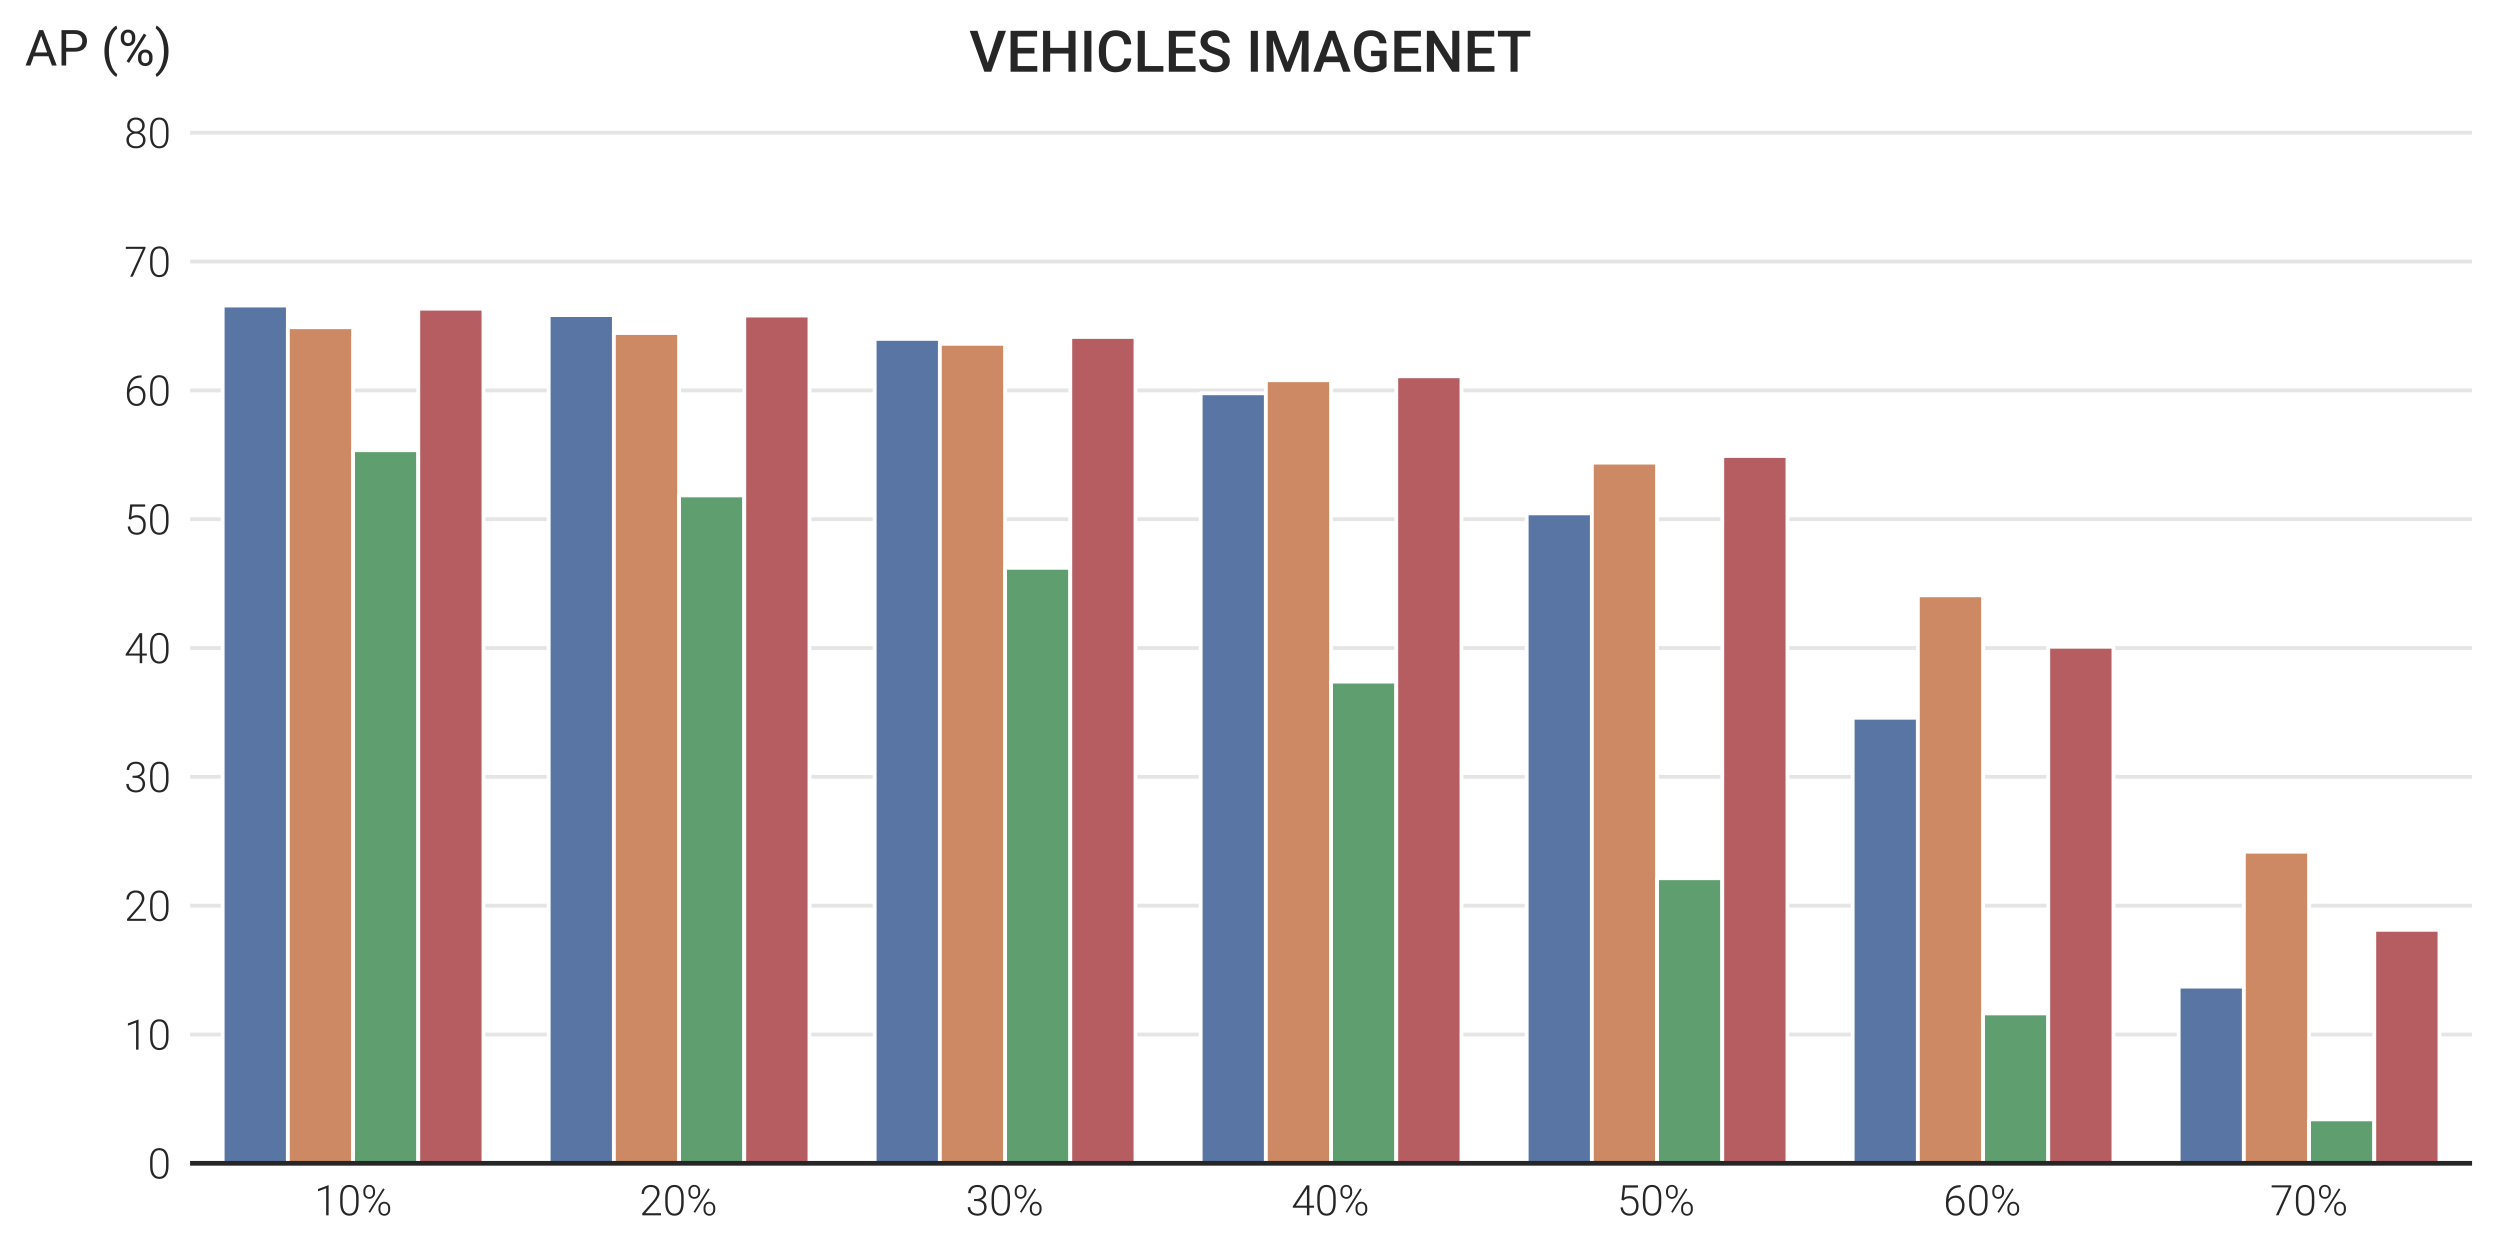 <?xml version="1.0" encoding="UTF-8"?>
<svg
 width="978.1pt" height="485.64pt" version="1.1" viewBox="0 0 978.1 485.64" xmlns="http://www.w3.org/2000/svg"
 data-length="2"
>
 <style>
 svg[data-animattr] .bars path {
     transition: opacity 500ms ease;
 }
 svg[data-animattr="0"] .bars :where([fill="#5875a4"], [fill="#cc8963"], [fill="#b55d60"]) {
     opacity: 0.4;
 }
 svg[data-animattr="0 1"] .bars :where([fill="#5875a4"], [fill="#5f9e6e"], [fill="#b55d60"]) {
     opacity: 0.4;
 }
 </style>
 <style type="text/css">*{stroke-linejoin: round; stroke-linecap: butt}</style>
 <g transform="translate(-69.633 -61.556)" fill="#262626">
  <g aria-label="10%">
   <path d="m198.2 537.03h-0.967v-10.57l-3.19 1.184v-0.902l3.996-1.482h0.161z"/>
   <path d="m209.93 532.14q0 2.481-0.91 3.771-0.91 1.281-2.683 1.281-1.74 0-2.667-1.257-0.927-1.265-0.951-3.674v-2.103q0-2.473 0.918-3.746 0.918-1.273 2.683-1.273 1.74 0 2.659 1.233 0.918 1.225 0.951 3.617zm-0.967-2.103q0-2.014-0.661-3.045-0.653-1.031-1.982-1.031-1.305 0-1.966 1.007-0.661 1.007-0.677 2.973v2.304q0 2.006 0.677 3.07 0.685 1.063 1.982 1.063 1.289 0 1.95-1.039 0.669-1.039 0.677-3.045z"/>
   <path d="m211.78 527.55q0-1.047 0.645-1.732 0.653-0.693 1.652-0.693 0.999 0 1.644 0.693 0.653 0.685 0.653 1.78v0.572q0 1.031-0.645 1.724-0.636 0.685-1.635 0.685-0.991 0-1.652-0.677-0.661-0.677-0.661-1.789zm0.781 0.62q0 0.749 0.411 1.233 0.419 0.483 1.12 0.483 0.685 0 1.088-0.483 0.411-0.491 0.411-1.265v-0.588q0-0.749-0.419-1.233-0.419-0.491-1.096-0.491-0.669 0-1.096 0.483-0.419 0.483-0.419 1.289zm5.124 5.978q0-1.047 0.645-1.732 0.653-0.685 1.644-0.685 0.991 0 1.644 0.685 0.661 0.677 0.661 1.789v0.572q0 1.047-0.653 1.732-0.645 0.685-1.635 0.685t-1.652-0.677q-0.653-0.685-0.653-1.78zm0.773 0.628q0 0.757 0.411 1.241 0.419 0.483 1.12 0.483 0.693 0 1.096-0.483 0.411-0.491 0.411-1.281v-0.588q0-0.773-0.419-1.241-0.411-0.475-1.104-0.475-0.677 0-1.096 0.475-0.419 0.475-0.419 1.273zm-4.061 1.273-0.604-0.387 5.728-9.168 0.604 0.387z"/>
  </g>
  <g id="text1347" aria-label="20%">
   <path id="path2846" d="m328.25 537.03h-7.348v-0.741l4.02-4.56q0.999-1.152 1.386-1.901 0.387-0.749 0.387-1.458 0-1.112-0.653-1.756-0.653-0.653-1.797-0.653-1.184 0-1.917 0.757-0.725 0.757-0.725 1.966h-0.959q0-0.991 0.443-1.805 0.451-0.814 1.273-1.273 0.83-0.467 1.885-0.467 1.611 0 2.514 0.846 0.91 0.846 0.91 2.304 0 0.822-0.516 1.797-0.508 0.975-1.797 2.433l-3.271 3.698h6.163z"/>
   <path id="path2848" d="m337.12 532.14q0 2.481-0.91 3.771-0.91 1.281-2.683 1.281-1.74 0-2.667-1.257-0.927-1.265-0.951-3.674v-2.103q0-2.473 0.918-3.746t2.683-1.273q1.74 0 2.659 1.233 0.918 1.225 0.951 3.617zm-0.967-2.103q0-2.014-0.661-3.045-0.653-1.031-1.982-1.031-1.305 0-1.966 1.007t-0.677 2.973v2.304q0 2.006 0.677 3.07 0.685 1.063 1.982 1.063 1.289 0 1.95-1.039 0.669-1.039 0.677-3.045z"/>
   <path id="path2850" d="m338.97 527.55q0-1.047 0.645-1.732 0.653-0.693 1.652-0.693t1.644 0.693q0.653 0.685 0.653 1.78v0.572q0 1.031-0.645 1.724-0.636 0.685-1.635 0.685-0.991 0-1.652-0.677-0.661-0.677-0.661-1.789zm0.781 0.62q0 0.749 0.411 1.233 0.419 0.483 1.12 0.483 0.685 0 1.088-0.483 0.411-0.491 0.411-1.265v-0.588q0-0.749-0.419-1.233-0.419-0.491-1.096-0.491-0.669 0-1.096 0.483-0.419 0.483-0.419 1.289zm5.124 5.978q0-1.047 0.645-1.732 0.653-0.685 1.644-0.685t1.644 0.685q0.661 0.677 0.661 1.789v0.572q0 1.047-0.653 1.732-0.645 0.685-1.635 0.685-0.991 0-1.652-0.677-0.653-0.685-0.653-1.78zm0.773 0.628q0 0.757 0.411 1.241 0.419 0.483 1.12 0.483 0.693 0 1.096-0.483 0.411-0.491 0.411-1.281v-0.588q0-0.773-0.419-1.241-0.411-0.475-1.104-0.475-0.677 0-1.096 0.475-0.419 0.475-0.419 1.273zm-4.061 1.273-0.604-0.387 5.728-9.168 0.604 0.387z"/>
  </g>
  <g id="text1351" aria-label="30%">
   <path id="path2853" d="m450.72 530.64h0.999q0.83 0 1.45-0.29 0.62-0.298 0.943-0.806 0.33-0.516 0.33-1.184 0-1.128-0.636-1.764-0.636-0.636-1.829-0.636-1.128 0-1.853 0.669-0.717 0.661-0.717 1.748h-0.967q0-0.91 0.459-1.66 0.459-0.757 1.273-1.168t1.805-0.411q1.595 0 2.514 0.87 0.918 0.87 0.918 2.385 0 0.846-0.54 1.563-0.532 0.709-1.466 1.063 1.096 0.306 1.66 1.055 0.564 0.741 0.564 1.772 0 1.507-0.983 2.425-0.983 0.918-2.627 0.918-1.047 0-1.925-0.419-0.87-0.419-1.353-1.168-0.475-0.757-0.475-1.756h0.967q0 1.12 0.781 1.829 0.781 0.701 2.006 0.701 1.249 0 1.942-0.636 0.701-0.645 0.701-1.861 0-1.176-0.757-1.797-0.749-0.62-2.216-0.62h-0.967z"/>
   <path id="path2855" d="m464.79 532.14q0 2.481-0.91 3.771-0.91 1.281-2.683 1.281-1.74 0-2.667-1.257-0.927-1.265-0.951-3.674v-2.103q0-2.473 0.918-3.746 0.918-1.273 2.683-1.273 1.74 0 2.659 1.233 0.918 1.225 0.951 3.617zm-0.967-2.103q0-2.014-0.661-3.045-0.653-1.031-1.982-1.031-1.305 0-1.966 1.007-0.661 1.007-0.677 2.973v2.304q0 2.006 0.677 3.07 0.685 1.063 1.982 1.063 1.289 0 1.95-1.039 0.669-1.039 0.677-3.045z"/>
   <path id="path2857" d="m466.64 527.55q0-1.047 0.645-1.732 0.653-0.693 1.652-0.693 0.999 0 1.644 0.693 0.653 0.685 0.653 1.78v0.572q0 1.031-0.645 1.724-0.636 0.685-1.635 0.685-0.991 0-1.652-0.677-0.661-0.677-0.661-1.789zm0.781 0.62q0 0.749 0.411 1.233 0.419 0.483 1.12 0.483 0.685 0 1.088-0.483 0.411-0.491 0.411-1.265v-0.588q0-0.749-0.419-1.233-0.419-0.491-1.096-0.491-0.669 0-1.096 0.483-0.419 0.483-0.419 1.289zm5.124 5.978q0-1.047 0.645-1.732 0.653-0.685 1.644-0.685 0.991 0 1.644 0.685 0.661 0.677 0.661 1.789v0.572q0 1.047-0.653 1.732-0.645 0.685-1.635 0.685t-1.652-0.677q-0.653-0.685-0.653-1.78zm0.773 0.628q0 0.757 0.411 1.241 0.419 0.483 1.12 0.483 0.693 0 1.096-0.483 0.411-0.491 0.411-1.281v-0.588q0-0.773-0.419-1.241-0.411-0.475-1.104-0.475-0.677 0-1.096 0.475-0.419 0.475-0.419 1.273zm-4.061 1.273-0.604-0.387 5.728-9.168 0.604 0.387z"/>
  </g>
  <g id="text1355" aria-label="40%">
   <path id="path2860" d="m581.92 533.25h1.829v0.814h-1.829v2.965h-0.967v-2.965h-5.519v-0.548l5.43-8.218h1.055zm-5.301 0h4.335v-6.703l-0.427 0.741z"/>
   <path id="path2862" d="m592.22 532.14q0 2.481-0.91 3.771-0.91 1.281-2.683 1.281-1.74 0-2.667-1.257-0.927-1.265-0.951-3.674v-2.103q0-2.473 0.918-3.746t2.683-1.273q1.74 0 2.659 1.233 0.918 1.225 0.951 3.617zm-0.967-2.103q0-2.014-0.661-3.045-0.653-1.031-1.982-1.031-1.305 0-1.966 1.007-0.661 1.007-0.677 2.973v2.304q0 2.006 0.677 3.07 0.685 1.063 1.982 1.063 1.289 0 1.95-1.039 0.669-1.039 0.677-3.045z"/>
   <path id="path2864" d="m594.06 527.55q0-1.047 0.645-1.732 0.653-0.693 1.652-0.693t1.644 0.693q0.653 0.685 0.653 1.78v0.572q0 1.031-0.645 1.724-0.636 0.685-1.635 0.685-0.991 0-1.652-0.677-0.661-0.677-0.661-1.789zm0.781 0.62q0 0.749 0.411 1.233 0.419 0.483 1.12 0.483 0.685 0 1.088-0.483 0.411-0.491 0.411-1.265v-0.588q0-0.749-0.419-1.233-0.419-0.491-1.096-0.491-0.669 0-1.096 0.483-0.419 0.483-0.419 1.289zm5.124 5.978q0-1.047 0.645-1.732 0.653-0.685 1.644-0.685t1.644 0.685q0.661 0.677 0.661 1.789v0.572q0 1.047-0.653 1.732-0.645 0.685-1.635 0.685-0.991 0-1.652-0.677-0.653-0.685-0.653-1.78zm0.773 0.628q0 0.757 0.411 1.241 0.419 0.483 1.12 0.483 0.693 0 1.096-0.483 0.411-0.491 0.411-1.281v-0.588q0-0.773-0.419-1.241-0.411-0.475-1.104-0.475-0.677 0-1.096 0.475-0.419 0.475-0.419 1.273zm-4.061 1.273-0.604-0.387 5.728-9.168 0.604 0.387z"/>
  </g>
  <g id="text1359" aria-label="50%">
   <path id="path2867" d="m704.03 531.02 0.572-5.72h5.865v0.894h-5.035l-0.411 3.964q0.943-0.645 2.208-0.645 1.587 0 2.53 1.031 0.943 1.031 0.943 2.747 0 1.853-0.918 2.876-0.918 1.023-2.586 1.023-1.531 0-2.481-0.854-0.951-0.854-1.088-2.393h0.927q0.137 1.2 0.814 1.821 0.677 0.612 1.829 0.612 1.257 0 1.893-0.798 0.645-0.798 0.645-2.272 0-1.289-0.717-2.103-0.717-0.814-1.958-0.814-0.685 0-1.192 0.177-0.508 0.169-1.071 0.669z"/>
   <path id="path2869" d="m719.59 532.14q0 2.481-0.91 3.771-0.91 1.281-2.683 1.281-1.74 0-2.667-1.257-0.927-1.265-0.951-3.674v-2.103q0-2.473 0.918-3.746 0.918-1.273 2.683-1.273 1.74 0 2.659 1.233 0.918 1.225 0.951 3.617zm-0.967-2.103q0-2.014-0.661-3.045-0.653-1.031-1.982-1.031-1.305 0-1.966 1.007-0.661 1.007-0.677 2.973v2.304q0 2.006 0.677 3.07 0.685 1.063 1.982 1.063 1.289 0 1.95-1.039 0.669-1.039 0.677-3.045z"/>
   <path id="path2871" d="m721.44 527.55q0-1.047 0.645-1.732 0.653-0.693 1.652-0.693 0.999 0 1.644 0.693 0.653 0.685 0.653 1.78v0.572q0 1.031-0.645 1.724-0.636 0.685-1.635 0.685-0.991 0-1.652-0.677-0.661-0.677-0.661-1.789zm0.781 0.62q0 0.749 0.411 1.233 0.419 0.483 1.12 0.483 0.685 0 1.088-0.483 0.411-0.491 0.411-1.265v-0.588q0-0.749-0.419-1.233-0.419-0.491-1.096-0.491-0.669 0-1.096 0.483-0.419 0.483-0.419 1.289zm5.124 5.978q0-1.047 0.645-1.732 0.653-0.685 1.644-0.685t1.644 0.685q0.661 0.677 0.661 1.789v0.572q0 1.047-0.653 1.732-0.645 0.685-1.635 0.685t-1.652-0.677q-0.653-0.685-0.653-1.78zm0.773 0.628q0 0.757 0.411 1.241 0.419 0.483 1.12 0.483 0.693 0 1.096-0.483 0.411-0.491 0.411-1.281v-0.588q0-0.773-0.419-1.241-0.411-0.475-1.104-0.475-0.677 0-1.096 0.475-0.419 0.475-0.419 1.273zm-4.061 1.273-0.604-0.387 5.728-9.168 0.604 0.387z"/>
  </g>
  <g id="text1363" aria-label="60%">
   <path id="path2874" d="m836.72 525.21v0.846h-0.113q-2.103 0-3.311 1.241-1.208 1.233-1.337 3.432 0.483-0.669 1.233-1.031 0.749-0.371 1.676-0.371 1.547 0 2.457 1.071 0.918 1.063 0.918 2.788 0 1.144-0.427 2.062-0.427 0.918-1.225 1.434-0.798 0.508-1.821 0.508-1.684 0-2.739-1.217-1.055-1.225-1.055-3.158v-0.967q0-3.15 1.434-4.874 1.434-1.732 4.069-1.764zm-2.006 4.947q-0.918 0-1.716 0.548-0.79 0.54-1.055 1.378v0.822q0 1.531 0.781 2.498 0.79 0.967 2.046 0.967 1.128 0 1.821-0.894 0.701-0.894 0.701-2.256 0-1.386-0.701-2.224-0.693-0.838-1.877-0.838z"/>
   <path id="path2876" d="m847.25 532.14q0 2.481-0.91 3.771-0.91 1.281-2.683 1.281-1.74 0-2.667-1.257-0.927-1.265-0.951-3.674v-2.103q0-2.473 0.918-3.746 0.918-1.273 2.683-1.273 1.74 0 2.659 1.233 0.918 1.225 0.951 3.617zm-0.967-2.103q0-2.014-0.661-3.045-0.653-1.031-1.982-1.031-1.305 0-1.966 1.007-0.661 1.007-0.677 2.973v2.304q0 2.006 0.677 3.07 0.685 1.063 1.982 1.063 1.289 0 1.95-1.039 0.669-1.039 0.677-3.045z"/>
   <path id="path2878" d="m849.1 527.55q0-1.047 0.645-1.732 0.653-0.693 1.652-0.693 0.999 0 1.644 0.693 0.653 0.685 0.653 1.78v0.572q0 1.031-0.645 1.724-0.636 0.685-1.635 0.685-0.991 0-1.652-0.677-0.661-0.677-0.661-1.789zm0.781 0.62q0 0.749 0.411 1.233 0.419 0.483 1.12 0.483 0.685 0 1.088-0.483 0.411-0.491 0.411-1.265v-0.588q0-0.749-0.419-1.233-0.419-0.491-1.096-0.491-0.669 0-1.096 0.483-0.419 0.483-0.419 1.289zm5.124 5.978q0-1.047 0.645-1.732 0.653-0.685 1.644-0.685 0.991 0 1.644 0.685 0.661 0.677 0.661 1.789v0.572q0 1.047-0.653 1.732-0.645 0.685-1.635 0.685-0.991 0-1.652-0.677-0.653-0.685-0.653-1.78zm0.773 0.628q0 0.757 0.411 1.241 0.419 0.483 1.12 0.483 0.693 0 1.096-0.483 0.411-0.491 0.411-1.281v-0.588q0-0.773-0.419-1.241-0.411-0.475-1.104-0.475-0.677 0-1.096 0.475-0.419 0.475-0.419 1.273zm-4.061 1.273-0.604-0.387 5.728-9.168 0.604 0.387z"/>
  </g>
  <g id="text1367" aria-label="70%">
   <path id="path2881" d="m966.1 525.85-5.011 11.175h-1.007l4.979-10.909h-6.671v-0.822h7.71z"/>
   <path id="path2883" d="m975.09 532.14q0 2.481-0.91 3.771-0.91 1.281-2.683 1.281-1.74 0-2.667-1.257-0.927-1.265-0.951-3.674v-2.103q0-2.473 0.918-3.746t2.683-1.273q1.74 0 2.659 1.233 0.918 1.225 0.951 3.617zm-0.967-2.103q0-2.014-0.661-3.045-0.653-1.031-1.982-1.031-1.305 0-1.966 1.007-0.661 1.007-0.677 2.973v2.304q0 2.006 0.677 3.07 0.685 1.063 1.982 1.063 1.289 0 1.95-1.039 0.669-1.039 0.677-3.045z"/>
   <path id="path2885" d="m976.94 527.55q0-1.047 0.645-1.732 0.653-0.693 1.652-0.693 0.999 0 1.644 0.693 0.653 0.685 0.653 1.78v0.572q0 1.031-0.645 1.724-0.636 0.685-1.635 0.685-0.991 0-1.652-0.677-0.661-0.677-0.661-1.789zm0.781 0.62q0 0.749 0.411 1.233 0.419 0.483 1.12 0.483 0.685 0 1.088-0.483 0.411-0.491 0.411-1.265v-0.588q0-0.749-0.419-1.233-0.419-0.491-1.096-0.491-0.669 0-1.096 0.483-0.419 0.483-0.419 1.289zm5.124 5.978q0-1.047 0.645-1.732 0.653-0.685 1.644-0.685t1.644 0.685q0.661 0.677 0.661 1.789v0.572q0 1.047-0.653 1.732-0.645 0.685-1.635 0.685-0.991 0-1.652-0.677-0.653-0.685-0.653-1.78zm0.773 0.628q0 0.757 0.411 1.241 0.419 0.483 1.12 0.483 0.693 0 1.096-0.483 0.411-0.491 0.411-1.281v-0.588q0-0.773-0.419-1.241-0.411-0.475-1.104-0.475-0.677 0-1.096 0.475-0.419 0.475-0.419 1.273zm-4.061 1.273-0.604-0.387 5.728-9.168 0.604 0.387z"/>
  </g>
 </g>
 <path id="path1372" transform="translate(-69.633 -57.506)" d="m144 512.64h892.8" clip-path="url(#p81e9caa6e8)" fill="none" stroke="#ccc" stroke-linecap="round" stroke-opacity=".5" stroke-width="1.5"/>
 <path id="path1379" transform="translate(-69.633 -57.506)" d="m144 462.24h892.8" clip-path="url(#p81e9caa6e8)" fill="none" stroke="#ccc" stroke-linecap="round" stroke-opacity=".5" stroke-width="1.5"/>
 <path id="path1386" transform="translate(-69.633 -57.506)" d="m144 411.84h892.8" clip-path="url(#p81e9caa6e8)" fill="none" stroke="#ccc" stroke-linecap="round" stroke-opacity=".5" stroke-width="1.5"/>
 <path id="path1393" transform="translate(-69.633 -57.506)" d="m144 361.44h892.8" clip-path="url(#p81e9caa6e8)" fill="none" stroke="#ccc" stroke-linecap="round" stroke-opacity=".5" stroke-width="1.5"/>
 <path id="path1400" transform="translate(-69.633 -57.506)" d="m144 311.04h892.8" clip-path="url(#p81e9caa6e8)" fill="none" stroke="#ccc" stroke-linecap="round" stroke-opacity=".5" stroke-width="1.5"/>
 <path id="path1407" transform="translate(-69.633 -57.506)" d="m144 260.64h892.8" clip-path="url(#p81e9caa6e8)" fill="none" stroke="#ccc" stroke-linecap="round" stroke-opacity=".5" stroke-width="1.5"/>
 <path id="path1414" transform="translate(-69.633 -57.506)" d="m144 210.24h892.8" clip-path="url(#p81e9caa6e8)" fill="none" stroke="#ccc" stroke-linecap="round" stroke-opacity=".5" stroke-width="1.5"/>
 <path id="path1421" transform="translate(-69.633 -57.506)" d="m144 159.84h892.8" clip-path="url(#p81e9caa6e8)" fill="none" stroke="#ccc" stroke-linecap="round" stroke-opacity=".5" stroke-width="1.5"/>
 <path id="path1428" transform="translate(-69.633 -57.506)" d="m144 109.44h892.8" clip-path="url(#p81e9caa6e8)" fill="none" stroke="#ccc" stroke-linecap="round" stroke-opacity=".5" stroke-width="1.5"/>
 <g id="g2520" transform="translate(-59.939 -57.506)" fill="#262626">
  <g id="text1375" aria-label="0">
   <path id="path2888" d="m125.87 513.69q0 2.481-0.91 3.771-0.91 1.281-2.683 1.281-1.74 0-2.667-1.257-0.927-1.265-0.951-3.674v-2.103q0-2.473 0.918-3.746t2.683-1.273q1.74 0 2.659 1.233 0.918 1.225 0.951 3.617zm-0.967-2.103q0-2.014-0.661-3.045-0.653-1.031-1.982-1.031-1.305 0-1.966 1.007-0.661 1.007-0.677 2.973v2.304q0 2.006 0.677 3.07 0.685 1.063 1.982 1.063 1.289 0 1.95-1.039 0.669-1.039 0.677-3.045z" fill="#262626"/>
  </g>
  <g id="text1382" aria-label="10">
   <path id="path2891" d="m114.14 468.18h-0.967v-10.57l-3.19 1.184v-0.902l3.996-1.482h0.161z"/>
   <path id="path2893" d="m125.87 463.29q0 2.481-0.91 3.771-0.91 1.281-2.683 1.281-1.74 0-2.667-1.257-0.927-1.265-0.951-3.674v-2.103q0-2.473 0.918-3.746 0.918-1.273 2.683-1.273 1.74 0 2.659 1.233 0.918 1.225 0.951 3.617zm-0.967-2.103q0-2.014-0.661-3.045-0.653-1.031-1.982-1.031-1.305 0-1.966 1.007-0.661 1.007-0.677 2.973v2.304q0 2.006 0.677 3.07 0.685 1.063 1.982 1.063 1.289 0 1.95-1.039 0.669-1.039 0.677-3.045z"/>
  </g>
  <g id="text1389" aria-label="20">
   <path id="path2896" d="m117 417.78h-7.348v-0.741l4.02-4.56q0.999-1.152 1.386-1.901 0.387-0.749 0.387-1.458 0-1.112-0.653-1.756-0.653-0.653-1.797-0.653-1.184 0-1.917 0.757-0.725 0.757-0.725 1.966h-0.959q0-0.991 0.443-1.805 0.451-0.814 1.273-1.273 0.83-0.467 1.885-0.467 1.611 0 2.514 0.846 0.91 0.846 0.91 2.304 0 0.822-0.516 1.797-0.508 0.975-1.797 2.433l-3.271 3.698h6.163z"/>
   <path id="path2898" d="m125.87 412.89q0 2.481-0.91 3.771-0.91 1.281-2.683 1.281-1.74 0-2.667-1.257-0.927-1.265-0.951-3.674v-2.103q0-2.473 0.918-3.746t2.683-1.273q1.74 0 2.659 1.233 0.918 1.225 0.951 3.617zm-0.967-2.103q0-2.014-0.661-3.045-0.653-1.031-1.982-1.031-1.305 0-1.966 1.007-0.661 1.007-0.677 2.973v2.304q0 2.006 0.677 3.07 0.685 1.063 1.982 1.063 1.289 0 1.95-1.039 0.669-1.039 0.677-3.045z"/>
  </g>
  <g id="text1396" aria-label="30">
   <path id="path2901" d="m111.79 361h0.999q0.83 0 1.45-0.29 0.62-0.298 0.943-0.806 0.33-0.516 0.33-1.184 0-1.128-0.636-1.764-0.636-0.636-1.829-0.636-1.128 0-1.853 0.669-0.717 0.661-0.717 1.748h-0.967q0-0.91 0.459-1.66 0.459-0.757 1.273-1.168 0.814-0.411 1.805-0.411 1.595 0 2.514 0.87 0.918 0.87 0.918 2.385 0 0.846-0.54 1.563-0.532 0.709-1.466 1.063 1.096 0.306 1.66 1.055 0.564 0.741 0.564 1.772 0 1.507-0.983 2.425-0.983 0.918-2.627 0.918-1.047 0-1.925-0.419-0.87-0.419-1.353-1.168-0.475-0.757-0.475-1.756h0.967q0 1.12 0.781 1.829 0.781 0.701 2.006 0.701 1.249 0 1.942-0.636 0.701-0.645 0.701-1.861 0-1.176-0.757-1.797-0.749-0.62-2.216-0.62h-0.967z"/>
   <path id="path2903" d="m125.87 362.5q0 2.481-0.91 3.771-0.91 1.281-2.683 1.281-1.74 0-2.667-1.257-0.927-1.265-0.951-3.674v-2.103q0-2.473 0.918-3.746 0.918-1.273 2.683-1.273 1.74 0 2.659 1.233 0.918 1.225 0.951 3.617zm-0.967-2.103q0-2.014-0.661-3.045-0.653-1.031-1.982-1.031-1.305 0-1.966 1.007-0.661 1.007-0.677 2.973v2.304q0 2.006 0.677 3.07 0.685 1.063 1.982 1.063 1.289 0 1.95-1.039 0.669-1.039 0.677-3.045z"/>
  </g>
  <g id="text1403" aria-label="40">
   <path id="path2906" d="m115.57 313.2h1.829v0.814h-1.829v2.965h-0.967v-2.965h-5.519v-0.548l5.43-8.218h1.055zm-5.301 0h4.335v-6.703l-0.427 0.741z"/>
   <path id="path2908" d="m125.87 312.09q0 2.481-0.91 3.771-0.91 1.281-2.683 1.281-1.74 0-2.667-1.257-0.927-1.265-0.951-3.674v-2.103q0-2.473 0.918-3.746t2.683-1.273q1.74 0 2.659 1.233 0.918 1.225 0.951 3.617zm-0.967-2.103q0-2.014-0.661-3.045-0.653-1.031-1.982-1.031-1.305 0-1.966 1.007-0.661 1.007-0.677 2.973v2.304q0 2.006 0.677 3.07 0.685 1.063 1.982 1.063 1.289 0 1.95-1.039 0.669-1.039 0.677-3.045z"/>
  </g>
  <g id="text1410" aria-label="50">
   <path id="path2911" d="m110.3 260.57 0.572-5.72h5.865v0.894h-5.035l-0.411 3.964q0.943-0.645 2.208-0.645 1.587 0 2.53 1.031 0.943 1.031 0.943 2.747 0 1.853-0.918 2.876-0.918 1.023-2.586 1.023-1.531 0-2.481-0.854t-1.088-2.393h0.927q0.137 1.2 0.814 1.821 0.677 0.612 1.829 0.612 1.257 0 1.893-0.798 0.645-0.798 0.645-2.272 0-1.289-0.717-2.103t-1.958-0.814q-0.685 0-1.192 0.177-0.508 0.169-1.071 0.669z"/>
   <path id="path2913" d="m125.87 261.69q0 2.481-0.91 3.771-0.91 1.281-2.683 1.281-1.74 0-2.667-1.257-0.927-1.265-0.951-3.674v-2.103q0-2.473 0.918-3.746t2.683-1.273q1.74 0 2.659 1.233 0.918 1.225 0.951 3.617zm-0.967-2.103q0-2.014-0.661-3.045-0.653-1.031-1.982-1.031-1.305 0-1.966 1.007-0.661 1.007-0.677 2.973v2.304q0 2.006 0.677 3.07 0.685 1.063 1.982 1.063 1.289 0 1.95-1.039 0.669-1.039 0.677-3.045z"/>
  </g>
  <g id="text1417" aria-label="60">
   <path id="path2916" d="m115.34 204.36v0.846h-0.113q-2.103 0-3.311 1.241-1.208 1.233-1.337 3.432 0.483-0.669 1.233-1.031 0.749-0.371 1.676-0.371 1.547 0 2.457 1.071 0.918 1.063 0.918 2.788 0 1.144-0.427 2.062-0.427 0.918-1.225 1.434-0.798 0.508-1.821 0.508-1.684 0-2.739-1.217-1.055-1.225-1.055-3.158v-0.967q0-3.15 1.434-4.874 1.434-1.732 4.069-1.764zm-2.006 4.947q-0.918 0-1.716 0.548-0.79 0.54-1.055 1.378v0.822q0 1.531 0.781 2.498 0.79 0.967 2.046 0.967 1.128 0 1.821-0.894 0.701-0.894 0.701-2.256 0-1.386-0.701-2.224-0.693-0.838-1.877-0.838z"/>
   <path id="path2918" d="m125.87 211.29q0 2.481-0.91 3.771-0.91 1.281-2.683 1.281-1.74 0-2.667-1.257-0.927-1.265-0.951-3.674v-2.103q0-2.473 0.918-3.746t2.683-1.273q1.74 0 2.659 1.233 0.918 1.225 0.951 3.617zm-0.967-2.103q0-2.014-0.661-3.045-0.653-1.031-1.982-1.031-1.305 0-1.966 1.007-0.661 1.007-0.677 2.973v2.304q0 2.006 0.677 3.07 0.685 1.063 1.982 1.063 1.289 0 1.95-1.039 0.669-1.039 0.677-3.045z"/>
  </g>
  <g id="text1424" aria-label="70">
   <path id="path2921" d="m116.88 154.61-5.011 11.175h-1.007l4.979-10.909h-6.671v-0.822h7.71z"/>
   <path id="path2923" d="m125.87 160.89q0 2.481-0.91 3.771-0.91 1.281-2.683 1.281-1.74 0-2.667-1.257-0.927-1.265-0.951-3.674v-2.103q0-2.473 0.918-3.746t2.683-1.273q1.74 0 2.659 1.233 0.918 1.225 0.951 3.617zm-0.967-2.103q0-2.014-0.661-3.045-0.653-1.031-1.982-1.031-1.305 0-1.966 1.007-0.661 1.007-0.677 2.973v2.304q0 2.006 0.677 3.07 0.685 1.063 1.982 1.063 1.289 0 1.95-1.039 0.669-1.039 0.677-3.045z"/>
  </g>
  <g id="text1431" aria-label="80">
   <path id="path2926" d="m116.56 106.67q0 0.91-0.532 1.635-0.532 0.717-1.402 1.055 1.015 0.346 1.627 1.12 0.612 0.773 0.612 1.789 0 1.507-1.023 2.393-1.023 0.878-2.707 0.878-1.7 0-2.723-0.878-1.015-0.878-1.015-2.393 0-0.999 0.588-1.78 0.588-0.781 1.611-1.128-0.87-0.338-1.386-1.055-0.516-0.725-0.516-1.635 0-1.458 0.935-2.32 0.943-0.862 2.49-0.862 1.547 0 2.49 0.87 0.951 0.87 0.951 2.312zm-0.661 5.607q0-1.096-0.781-1.797-0.781-0.709-1.998-0.709t-1.99 0.693q-0.773 0.693-0.773 1.813t0.749 1.789q0.749 0.661 2.03 0.661 1.249 0 2.006-0.661 0.757-0.661 0.757-1.789zm-0.306-5.615q0-1.007-0.701-1.676-0.693-0.677-1.772-0.677-1.096 0-1.78 0.653-0.677 0.645-0.677 1.7 0 1.031 0.677 1.66 0.685 0.628 1.789 0.628 1.088 0 1.772-0.628 0.693-0.636 0.693-1.66z"/>
   <path id="path2928" d="m125.87 110.49q0 2.481-0.91 3.771-0.91 1.281-2.683 1.281-1.74 0-2.667-1.257-0.927-1.265-0.951-3.674v-2.103q0-2.473 0.918-3.746 0.918-1.273 2.683-1.273 1.74 0 2.659 1.233 0.918 1.225 0.951 3.617zm-0.967-2.103q0-2.014-0.661-3.045-0.653-1.031-1.982-1.031-1.305 0-1.966 1.007-0.661 1.007-0.677 2.973v2.304q0 2.006 0.677 3.07 0.685 1.063 1.982 1.063 1.289 0 1.95-1.039 0.669-1.039 0.677-3.045z"/>
  </g>
 </g>
 <g id="text1435" fill="#262626" aria-label="AP (%)">
  <path id="path2931" d="m18.998 22.026h-5.808l-1.304 3.618h-1.885l5.294-13.863h1.6l5.303 13.863h-1.876zm-5.256-1.504h4.713l-2.361-6.484z"/>
  <path id="path2933" d="m25.891 20.217v5.427h-1.828v-13.863h5.113q2.276 0 3.561 1.162 1.295 1.162 1.295 3.075 0 2.019-1.266 3.114-1.257 1.085-3.609 1.085zm0-1.495h3.285q1.466 0 2.247-0.686 0.781-0.695 0.781-2 0-1.238-0.781-1.98-0.781-0.743-2.142-0.771h-3.39z"/>
  <path id="path2935" d="m40.85 20.017q0-2.152 0.571-4.132 0.581-1.98 1.723-3.599 1.143-1.619 2.371-2.285l0.362 1.162q-1.39 1.066-2.285 3.256-0.885 2.19-0.971 4.904l-0.009 0.809q0 3.675 1.343 6.379 0.809 1.619 1.923 2.533l-0.362 1.076q-1.266-0.705-2.418-2.361-2.247-3.237-2.247-7.741z"/>
  <path id="path2937" d="m47.248 14.447q0-1.247 0.79-2.057 0.8-0.809 2.047-0.809 1.266 0 2.047 0.819 0.79 0.809 0.79 2.104v0.676q0 1.257-0.8 2.057-0.79 0.79-2.019 0.79-1.238 0-2.047-0.79-0.809-0.8-0.809-2.123zm1.314 0.733q0 0.743 0.419 1.228 0.419 0.476 1.123 0.476 0.676 0 1.085-0.467 0.419-0.467 0.419-1.276v-0.695q0-0.743-0.409-1.228-0.409-0.486-1.114-0.486t-1.114 0.486q-0.409 0.486-0.409 1.266zm5.437 7.065q0-1.247 0.79-2.047 0.8-0.809 2.047-0.809 1.247 0 2.047 0.8 0.8 0.8 0.8 2.123v0.676q0 1.247-0.8 2.057-0.79 0.8-2.028 0.8t-2.047-0.79q-0.809-0.8-0.809-2.123zm1.314 0.743q0 0.752 0.419 1.238 0.419 0.476 1.123 0.476 0.686 0 1.095-0.467 0.409-0.476 0.409-1.285v-0.705q0-0.752-0.419-1.228-0.409-0.476-1.105-0.476-0.676 0-1.105 0.476-0.419 0.467-0.419 1.266zm-4.808 1.609-1-0.628 6.77-10.835 1 0.628z"/>
  <path id="path2939" d="m65.929 20.112q0 2.123-0.562 4.075-0.552 1.942-1.704 3.59-1.143 1.647-2.399 2.342l-0.371-1.076q1.466-1.123 2.352-3.485 0.895-2.371 0.914-5.256v-0.305q0-2-0.419-3.713-0.419-1.723-1.171-3.085-0.743-1.362-1.676-2.123l0.371-1.076q1.257 0.695 2.39 2.323 1.143 1.628 1.704 3.59 0.571 1.961 0.571 4.199z"/>
 </g>
 <g class="bars">
  <path transform="translate(-69.633 -57.506)" d="m156.75 512.64h25.509v-335.6h-25.509z" clip-path="url(#p81e9caa6e8)" fill="#5875a4" stroke="#fff" stroke-width="1.5"/>
  <path transform="translate(-69.633 -57.506)" d="m284.3 512.64h25.509v-331.87h-25.509z" clip-path="url(#p81e9caa6e8)" fill="#5875a4" stroke="#fff" stroke-width="1.5"/>
  <path transform="translate(-69.633 -57.506)" d="m411.84 512.64h25.509v-322.56h-25.509z" clip-path="url(#p81e9caa6e8)" fill="#5875a4" stroke="#fff" stroke-width="1.5"/>
  <path transform="translate(-69.633 -57.506)" d="m539.38 512.64h25.509v-301.28h-25.509z" clip-path="url(#p81e9caa6e8)" fill="#5875a4" stroke="#fff" stroke-width="1.5"/>
  <path transform="translate(-69.633 -57.506)" d="m666.93 512.64h25.509v-254.3h-25.509z" clip-path="url(#p81e9caa6e8)" fill="#5875a4" stroke="#fff" stroke-width="1.5"/>
  <path transform="translate(-69.633 -57.506)" d="m794.47 512.64h25.509v-174.31h-25.509z" clip-path="url(#p81e9caa6e8)" fill="#5875a4" stroke="#fff" stroke-width="1.5"/>
  <path transform="translate(-69.633 -57.506)" d="m922.01 512.64h25.509v-69.138h-25.509z" clip-path="url(#p81e9caa6e8)" fill="#5875a4" stroke="#fff" stroke-width="1.5"/>
  <path transform="translate(-69.633 -57.506)" d="m182.26 512.64h25.509v-327.12h-25.509z" clip-path="url(#p81e9caa6e8)" fill="#cc8963" stroke="#fff" stroke-width="1.5"/>
  <path transform="translate(-69.633 -57.506)" d="m309.81 512.64h25.509v-324.84h-25.509z" clip-path="url(#p81e9caa6e8)" fill="#cc8963" stroke="#fff" stroke-width="1.5"/>
  <path transform="translate(-69.633 -57.506)" d="m437.35 512.64h25.509v-320.63h-25.509z" clip-path="url(#p81e9caa6e8)" fill="#cc8963" stroke="#fff" stroke-width="1.5"/>
  <path transform="translate(-69.633 -57.506)" d="m564.89 512.64h25.509v-306.38h-25.509z" clip-path="url(#p81e9caa6e8)" fill="#cc8963" stroke="#fff" stroke-width="1.5"/>
  <path transform="translate(-69.633 -57.506)" d="m692.43 512.64h25.509v-274.14h-25.509z" clip-path="url(#p81e9caa6e8)" fill="#cc8963" stroke="#fff" stroke-width="1.5"/>
  <path transform="translate(-69.633 -57.506)" d="m819.98 512.64h25.509v-222.24h-25.509z" clip-path="url(#p81e9caa6e8)" fill="#cc8963" stroke="#fff" stroke-width="1.5"/>
  <path transform="translate(-69.633 -57.506)" d="m947.52 512.64h25.509v-121.93h-25.509z" clip-path="url(#p81e9caa6e8)" fill="#cc8963" stroke="#fff" stroke-width="1.5"/>
  <path transform="translate(-69.633 -57.506)" d="m207.77 512.64h25.509v-278.99h-25.509z" clip-path="url(#p81e9caa6e8)" fill="#5f9e6e" stroke="#fff" stroke-width="1.5"/>
  <path transform="translate(-69.633 -57.506)" d="m335.31 512.64h25.509v-261.31h-25.509z" clip-path="url(#p81e9caa6e8)" fill="#5f9e6e" stroke="#fff" stroke-width="1.5"/>
  <path transform="translate(-69.633 -57.506)" d="m462.86 512.64h25.509v-232.98h-25.509z" clip-path="url(#p81e9caa6e8)" fill="#5f9e6e" stroke="#fff" stroke-width="1.5"/>
  <path transform="translate(-69.633 -57.506)" d="m590.4 512.64h25.509v-188.46h-25.509z" clip-path="url(#p81e9caa6e8)" fill="#5f9e6e" stroke="#fff" stroke-width="1.5"/>
  <path transform="translate(-69.633 -57.506)" d="m717.94 512.64h25.509v-111.53h-25.509z" clip-path="url(#p81e9caa6e8)" fill="#5f9e6e" stroke="#fff" stroke-width="1.5"/>
  <path transform="translate(-69.633 -57.506)" d="m845.49 512.64h25.509v-58.634h-25.509z" clip-path="url(#p81e9caa6e8)" fill="#5f9e6e" stroke="#fff" stroke-width="1.5"/>
  <path transform="translate(-69.633 -57.506)" d="m973.03 512.64h25.509v-17.204h-25.509z" clip-path="url(#p81e9caa6e8)" fill="#5f9e6e" stroke="#fff" stroke-width="1.5"/>
  <path transform="translate(-69.633 -57.506)" d="m233.28 512.64h25.509v-334.37h-25.509z" clip-path="url(#p81e9caa6e8)" fill="#b55d60" stroke="#fff" stroke-width="1.5"/>
  <path transform="translate(-69.633 -57.506)" d="m360.82 512.64h25.509v-331.68h-25.509z" clip-path="url(#p81e9caa6e8)" fill="#b55d60" stroke="#fff" stroke-width="1.5"/>
  <path transform="translate(-69.633 -57.506)" d="m488.37 512.64h25.509v-323.3h-25.509z" clip-path="url(#p81e9caa6e8)" fill="#b55d60" stroke="#fff" stroke-width="1.5"/>
  <path transform="translate(-69.633 -57.506)" d="m615.91 512.64h25.509v-307.92h-25.509z" clip-path="url(#p81e9caa6e8)" fill="#b55d60" stroke="#fff" stroke-width="1.5"/>
  <path transform="translate(-69.633 -57.506)" d="m743.45 512.64h25.509v-276.72h-25.509z" clip-path="url(#p81e9caa6e8)" fill="#b55d60" stroke="#fff" stroke-width="1.5"/>
  <path transform="translate(-69.633 -57.506)" d="m870.99 512.64h25.509v-202.09h-25.509z" clip-path="url(#p81e9caa6e8)" fill="#b55d60" stroke="#fff" stroke-width="1.5"/>
  <path transform="translate(-69.633 -57.506)" d="m998.54 512.64h25.509v-91.35h-25.509z" clip-path="url(#p81e9caa6e8)" fill="#b55d60" stroke="#fff" stroke-width="1.5"/>
  <path d="m74.367 455.13h892.8" fill="none" stroke="#262626" stroke-linecap="square" stroke-width="1.875"/>
 </g>
 <defs id="defs1615">
  <clipPath id="p81e9caa6e8">
   <rect id="rect1612" x="144" y="69.12" width="892.8" height="443.52"/>
  </clipPath>
 </defs>
 <g id="text1749" transform="translate(186.19 13.964)" fill="#262626" stop-color="#000000" aria-label="VEHICLES IMAGENET">
  <path id="path2942" d="m200.26 10.611 4.065-12.513h3.054l-5.757 15.996h-2.692l-5.735-15.996h3.043z" stop-color="#000000"/>
  <path id="path2944" d="m218.53 6.952h-6.57v4.922h7.679v2.219h-10.459v-15.996h10.382v2.241h-7.603v4.417h6.57z" stop-color="#000000"/>
  <path id="path2946" d="m234.6 14.093h-2.769v-7.108h-7.152v7.108h-2.78v-15.996h2.78v6.658h7.152v-6.658h2.769z" stop-color="#000000"/>
  <path id="path2948" d="m240.82 14.093h-2.769v-15.996h2.769z" stop-color="#000000"/>
  <path id="path2950" d="m256.44 8.886q-0.242 2.56-1.89 3.999-1.648 1.428-4.384 1.428-1.912 0-3.373-0.901-1.45-0.912-2.241-2.582-0.791-1.67-0.824-3.878v-1.494q0-2.263 0.802-3.988 0.802-1.725 2.296-2.659 1.505-0.934 3.472-0.934 2.648 0 4.263 1.439 1.615 1.439 1.879 4.065h-2.769q-0.198-1.725-1.011-2.483-0.802-0.769-2.362-0.769-1.813 0-2.791 1.329-0.967 1.318-0.989 3.878v1.417q0 2.593 0.923 3.955 0.934 1.362 2.725 1.362 1.637 0 2.461-0.736t1.044-2.45z" stop-color="#000000"/>
  <path id="path2952" d="m261.71 11.874h7.262v2.219h-10.042v-15.996h2.78z" stop-color="#000000"/>
  <path id="path2954" d="m280.45 6.952h-6.57v4.922h7.679v2.219h-10.459v-15.996h10.382v2.241h-7.603v4.417h6.57z" stop-color="#000000"/>
  <path id="path2956" d="m292.18 9.973q0-1.055-0.747-1.626-0.736-0.571-2.67-1.154-1.934-0.582-3.076-1.296-2.186-1.373-2.186-3.582 0-1.934 1.571-3.186 1.582-1.252 4.098-1.252 1.67 0 2.977 0.615 1.307 0.615 2.054 1.758 0.747 1.132 0.747 2.516h-2.769q0-1.252-0.791-1.956-0.78-0.714-2.241-0.714-1.362 0-2.12 0.582-0.747 0.582-0.747 1.626 0 0.879 0.813 1.472 0.813 0.582 2.681 1.143 1.868 0.549 2.999 1.263 1.132 0.703 1.659 1.626 0.527 0.912 0.527 2.142 0 2-1.538 3.186-1.527 1.175-4.153 1.175-1.736 0-3.197-0.637-1.45-0.648-2.263-1.78-0.802-1.132-0.802-2.637h2.78q0 1.362 0.901 2.109 0.901 0.747 2.582 0.747 1.45 0 2.175-0.582 0.736-0.593 0.736-1.56z" stop-color="#000000"/>
  <path id="path2958" d="m305.94 14.093h-2.769v-15.996h2.769z" stop-color="#000000"/>
  <path id="path2960" d="m312.96-1.903 4.614 12.261 4.603-12.261h3.592v15.996h-2.769v-5.273l0.275-7.053-4.724 12.327h-1.988l-4.713-12.316 0.275 7.042v5.273h-2.769v-15.996z" stop-color="#000000"/>
  <path id="path2962" d="m338.01 10.369h-6.196l-1.296 3.724h-2.889l6.043-15.996h2.494l6.053 15.996h-2.9zm-5.416-2.241h4.636l-2.318-6.636z" stop-color="#000000"/>
  <path id="path2964" d="m356.29 12.017q-0.868 1.132-2.406 1.714-1.538 0.582-3.494 0.582-2.01 0-3.56-0.912t-2.395-2.604q-0.835-1.703-0.868-3.966v-1.252q0-3.626 1.736-5.658 1.736-2.043 4.845-2.043 2.67 0 4.241 1.318 1.571 1.318 1.89 3.801h-2.725q-0.461-2.889-3.351-2.889-1.868 0-2.845 1.351-0.967 1.34-1 3.944v1.23q0 2.593 1.088 4.032 1.099 1.428 3.043 1.428 2.131 0 3.032-0.967v-3.131h-3.296v-2.109h6.064z" stop-color="#000000"/>
  <path id="path2966" d="m368.69 6.952h-6.57v4.922h7.679v2.219h-10.459v-15.996h10.382v2.241h-7.603v4.417h6.57z" stop-color="#000000"/>
  <path id="path2968" d="m384.75 14.093h-2.78l-7.13-11.349v11.349h-2.78v-15.996h2.78l7.152 11.393v-11.393h2.758z" stop-color="#000000"/>
  <path id="path2970" d="m397.39 6.952h-6.57v4.922h7.679v2.219h-10.459v-15.996h10.382v2.241h-7.603v4.417h6.57z" stop-color="#000000"/>
  <path id="path2972" d="m412.54 0.338h-4.988v13.755h-2.758v-13.755h-4.944v-2.241h12.689z" stop-color="#000000"/>
 </g>
</svg>
